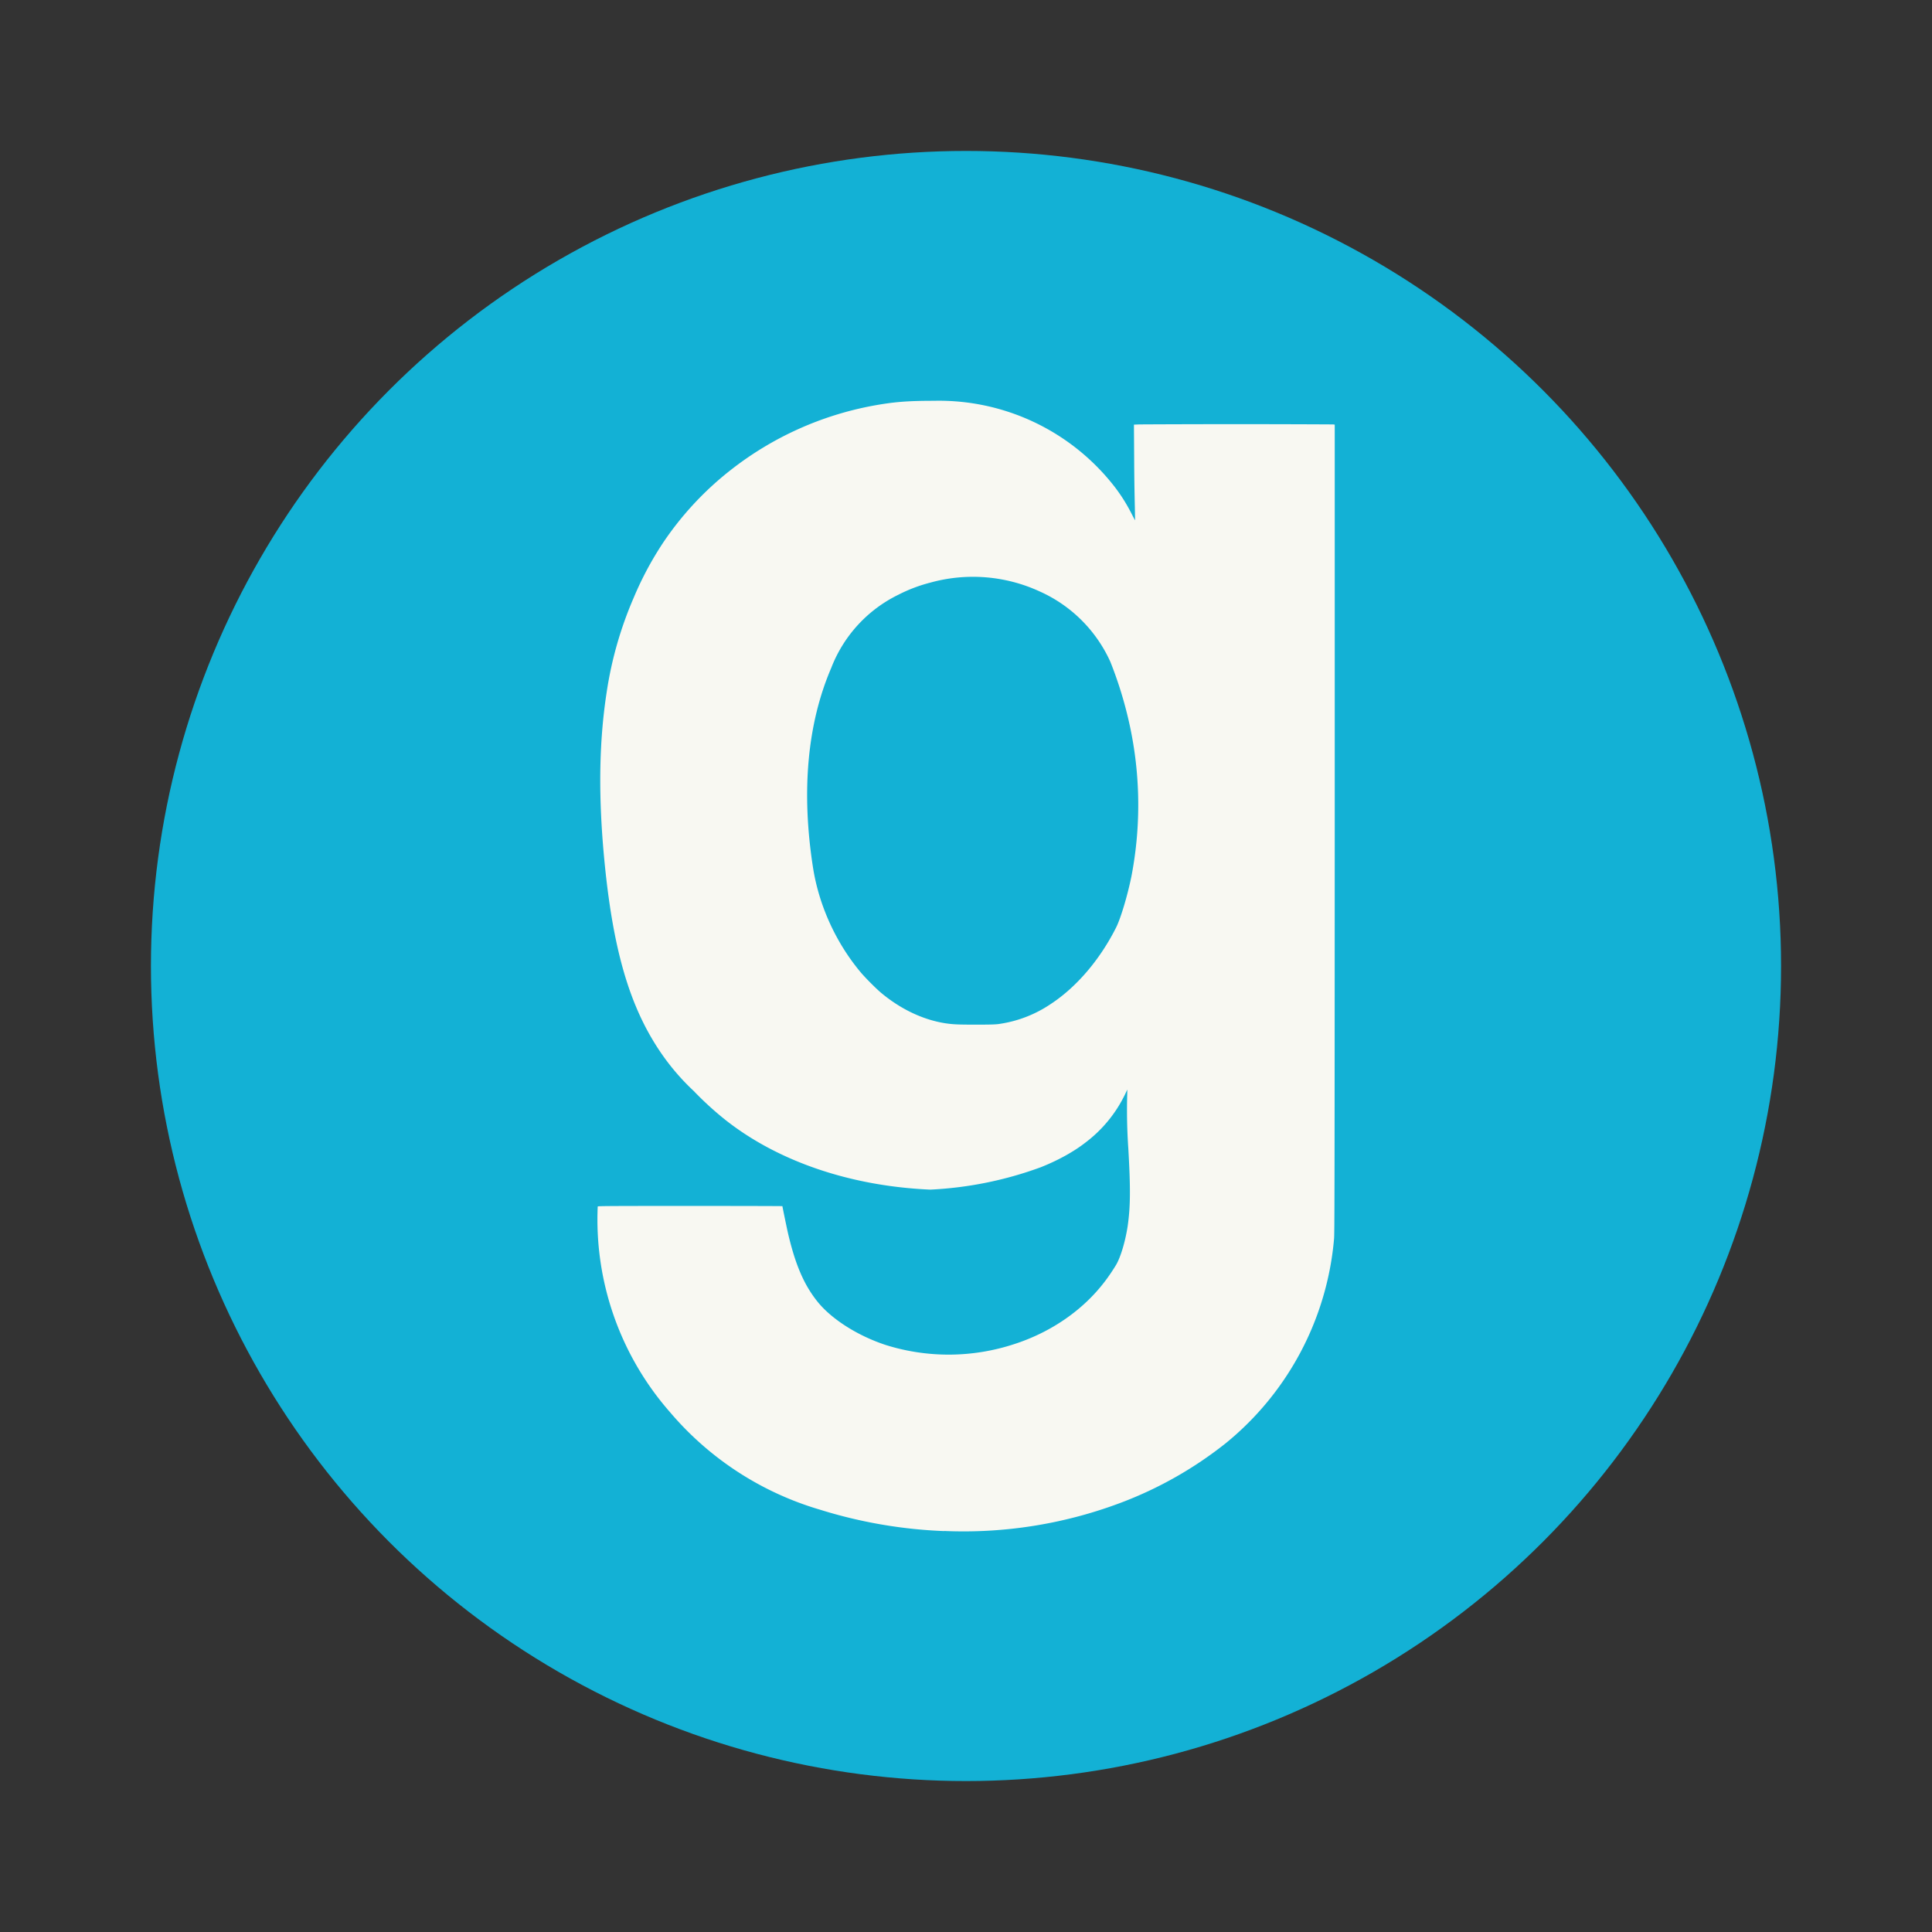 <?xml version="1.0" encoding="UTF-8" standalone="no"?>
<svg
   width="64"
   height="64"
   viewBox="0 0 16.934 16.934"
   version="1.1"
   id="svg6"
   sodipodi:docname="gmod.svg"
   inkscape:version="1.2.2 (b0a8486541, 2022-12-01)"
   xmlns:inkscape="http://www.inkscape.org/namespaces/inkscape"
   xmlns:sodipodi="http://sodipodi.sourceforge.net/DTD/sodipodi-0.dtd"
   xmlns="http://www.w3.org/2000/svg"
   xmlns:svg="http://www.w3.org/2000/svg">
  <rect x="0" y="0" width="16.934" height="16.934" fill="#333333" stroke="none"/>
  <defs
     id="defs10" />
  <sodipodi:namedview
     id="namedview8"
     pagecolor="#505050"
     bordercolor="#eeeeee"
     borderopacity="1"
     inkscape:showpageshadow="0"
     inkscape:pageopacity="0"
     inkscape:pagecheckerboard="0"
     inkscape:deskcolor="#505050"
     showgrid="false"
     inkscape:zoom="15.921875"
     inkscape:cx="29.895976"
     inkscape:cy="32.031403"
     inkscape:window-width="2560"
     inkscape:window-height="1361"
     inkscape:window-x="0"
     inkscape:window-y="0"
     inkscape:window-maximized="1"
     inkscape:current-layer="svg6" />
  <circle
     cx="8.467"
     cy="8.467"
     r="7.144"
     fill="#282a36"
     style="paint-order:markers stroke fill;fill:#13b1d5;fill-opacity:1"
     id="circle2" />
  <path
     d="M8.276 13.42a4.193 4.193 0 0 1-1.09-.188 2.735 2.735 0 0 1-1.314-.855 2.56 2.56 0 0 1-.633-1.802c.001-.004.065-.005.81-.005.445 0 .809.001.809.002 0 .006.035.175.047.229.064.278.14.457.258.605.123.155.354.302.601.383a1.84 1.84 0 0 0 1.126-.008c.322-.104.601-.297.79-.544.034-.043.081-.114.104-.153.04-.07.08-.206.1-.337.024-.167.026-.324.006-.676a4.883 4.883 0 0 1-.01-.474l.001-.047-.023.048a1.16 1.16 0 0 1-.342.415c-.102.08-.24.157-.394.218a3.253 3.253 0 0 1-.968.196c-.692-.03-1.325-.243-1.787-.604a2.832 2.832 0 0 1-.286-.26 2.016 2.016 0 0 1-.3-.353c-.26-.388-.403-.873-.479-1.621-.059-.584-.054-1.074.016-1.525a3.31 3.31 0 0 1 .236-.824 2.9 2.9 0 0 1 .258-.483 2.77 2.77 0 0 1 .6-.643 2.87 2.87 0 0 1 1.24-.558c.18-.033.3-.043.531-.043a1.949 1.949 0 0 1 1.59.758c.057.075.102.147.146.233.03.059.03.057.03.055l-.002-.113a21.53 21.53 0 0 1-.006-.418l-.002-.306.048-.002a164.7 164.7 0 0 1 1.698 0l.014.002v3.543c-.001 3.316-.002 3.546-.006 3.593a2.6 2.6 0 0 1-.947 1.79 3.41 3.41 0 0 1-.926.525 3.907 3.907 0 0 1-1.544.246zm.481-4.445A1.08 1.08 0 0 0 9.21 8.8c.226-.148.432-.39.573-.671.04-.08.1-.28.134-.448a3.303 3.303 0 0 0-.04-1.431 3.477 3.477 0 0 0-.145-.45 1.231 1.231 0 0 0-.619-.616 1.398 1.398 0 0 0-.96-.077 1.34 1.34 0 0 0-.277.105 1.19 1.19 0 0 0-.59.642c-.21.488-.264 1.083-.16 1.75.052.332.2.657.416.916.039.047.141.15.188.188.17.14.363.231.556.261.068.01.107.012.273.012.137 0 .17-.002.2-.006z"
     style="fill:#f8f8f2;stroke-width:.003;fill-opacity:1"
     id="path4" />
</svg>
